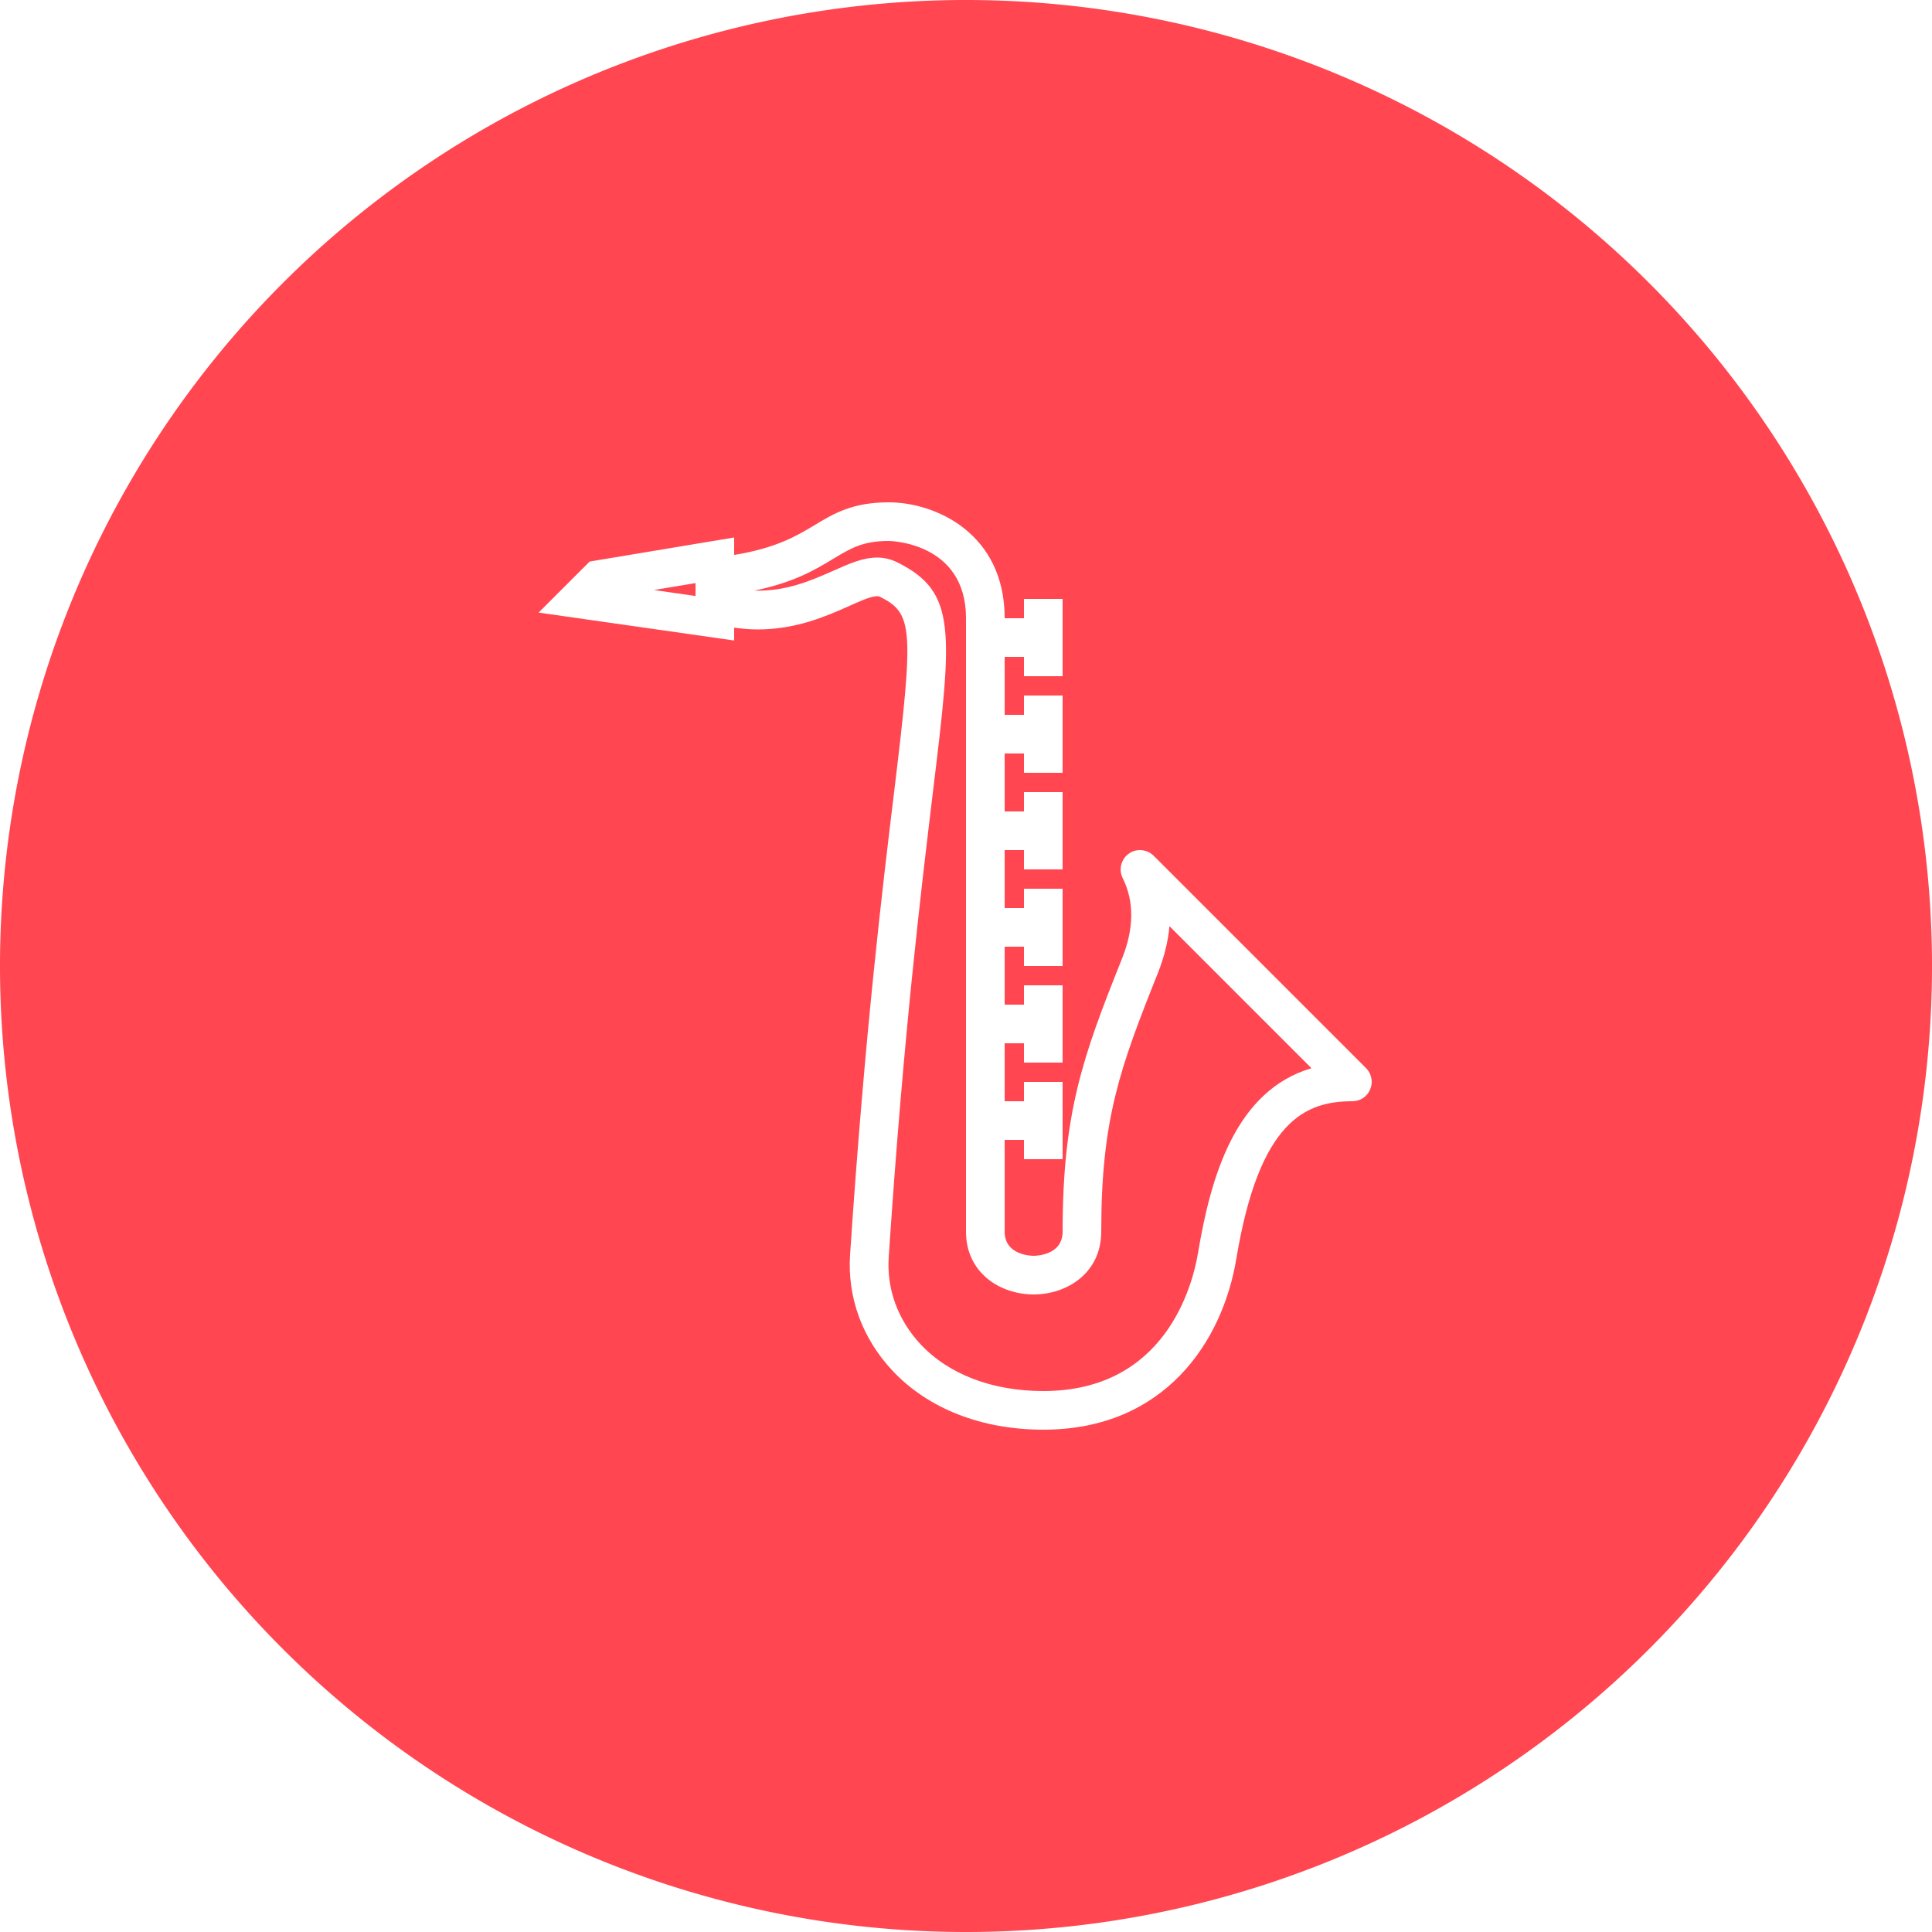 <svg viewBox="0 0 100 100" xmlns="http://www.w3.org/2000/svg" xmlns:xlink="http://www.w3.org/1999/xlink" width="100" height="100">
<defs>


 <g id="bg" fill="#ff4651" class="bg"><path d="M0,50a50,50 0 1,0 100,0a50,50 0 1,0 -100,0"/></g>

 <path fill="#ffffff" id="i-2174" d="M44.711,29.29l-11-11c-0.35-0.34-0.9-0.39-1.29-0.101c-0.4,0.291-0.53,0.82-0.31,1.261c0.6,1.21,0.59,2.61-0.04,4.18 c-2.021,5.04-3.07,7.96-3.07,14.12c0,1.21-1.35,1.25-1.5,1.25s-1.5-0.04-1.5-1.25V33h1v1h2v-4h-2v1h-1v-3h1v1h2v-4h-2v1h-1v-3h1v1h2 v-4h-2v1h-1v-3h1v1h2v-4h-2v1h-1v-3h1v1h2v-4h-2v1h-1V8h1v1h2V5h-2v1h-1c0,0,0,0,0-0.01c0-4.391-3.59-5.99-6-5.99 c-1.88,0-2.85,0.58-3.87,1.2C15.226,1.74,14.166,2.37,12,2.724V1.819L4.52,3.066L1.879,5.707L12,7.152V6.488 c0.409,0.055,0.816,0.092,1.22,0.092c2,0,3.55-0.689,4.68-1.189c0.6-0.271,1.17-0.531,1.5-0.531c0.08,0,0.12,0.021,0.15,0.031 c1.7,0.85,1.76,1.6,0.75,9.93c-0.61,5.01-1.53,12.59-2.3,24.109c-0.15,2.211,0.63,4.35,2.19,6.01C22.03,46.91,24.811,48,28.001,48 c6.28,0,9.28-4.561,9.99-8.84c1.189-7.17,3.59-8.16,6.01-8.16c0.4,0,0.77-0.24,0.92-0.62C45.081,30.01,44.991,29.58,44.711,29.29z M10,4.181v0.667L7.847,4.539L10,4.181z M36.011,38.84c-0.279,1.68-1.68,7.16-8.01,7.16c-2.63,0-4.891-0.859-6.351-2.42 c-1.18-1.26-1.76-2.859-1.65-4.51c0.76-11.471,1.68-19.021,2.28-24.01c1.02-8.41,1.26-10.41-1.83-11.951 c-0.32-0.159-0.67-0.25-1.05-0.25c-0.75,0-1.48,0.33-2.31,0.701c-1.11,0.489-2.41,1.06-4.05,1.01c2.05-0.42,3.16-1.08,4.11-1.66 C18.07,2.359,18.681,2,20,2c0.04,0,4,0.05,4,4v31.75c0,2.13,1.76,3.25,3.5,3.25s3.5-1.12,3.5-3.25c0-5.8,0.95-8.43,2.93-13.38 c0.33-0.83,0.53-1.64,0.601-2.431l7.35,7.351C37.951,30.45,36.671,34.891,36.011,38.84z"/> 
</defs>
<use x="0" y="0" class="bg" xlink:href="#bg"/>
<use x="26" y="26" xlink:href="#i-2174"/>
<use x="0" y="0" xlink:href="#fg"/>
</svg>